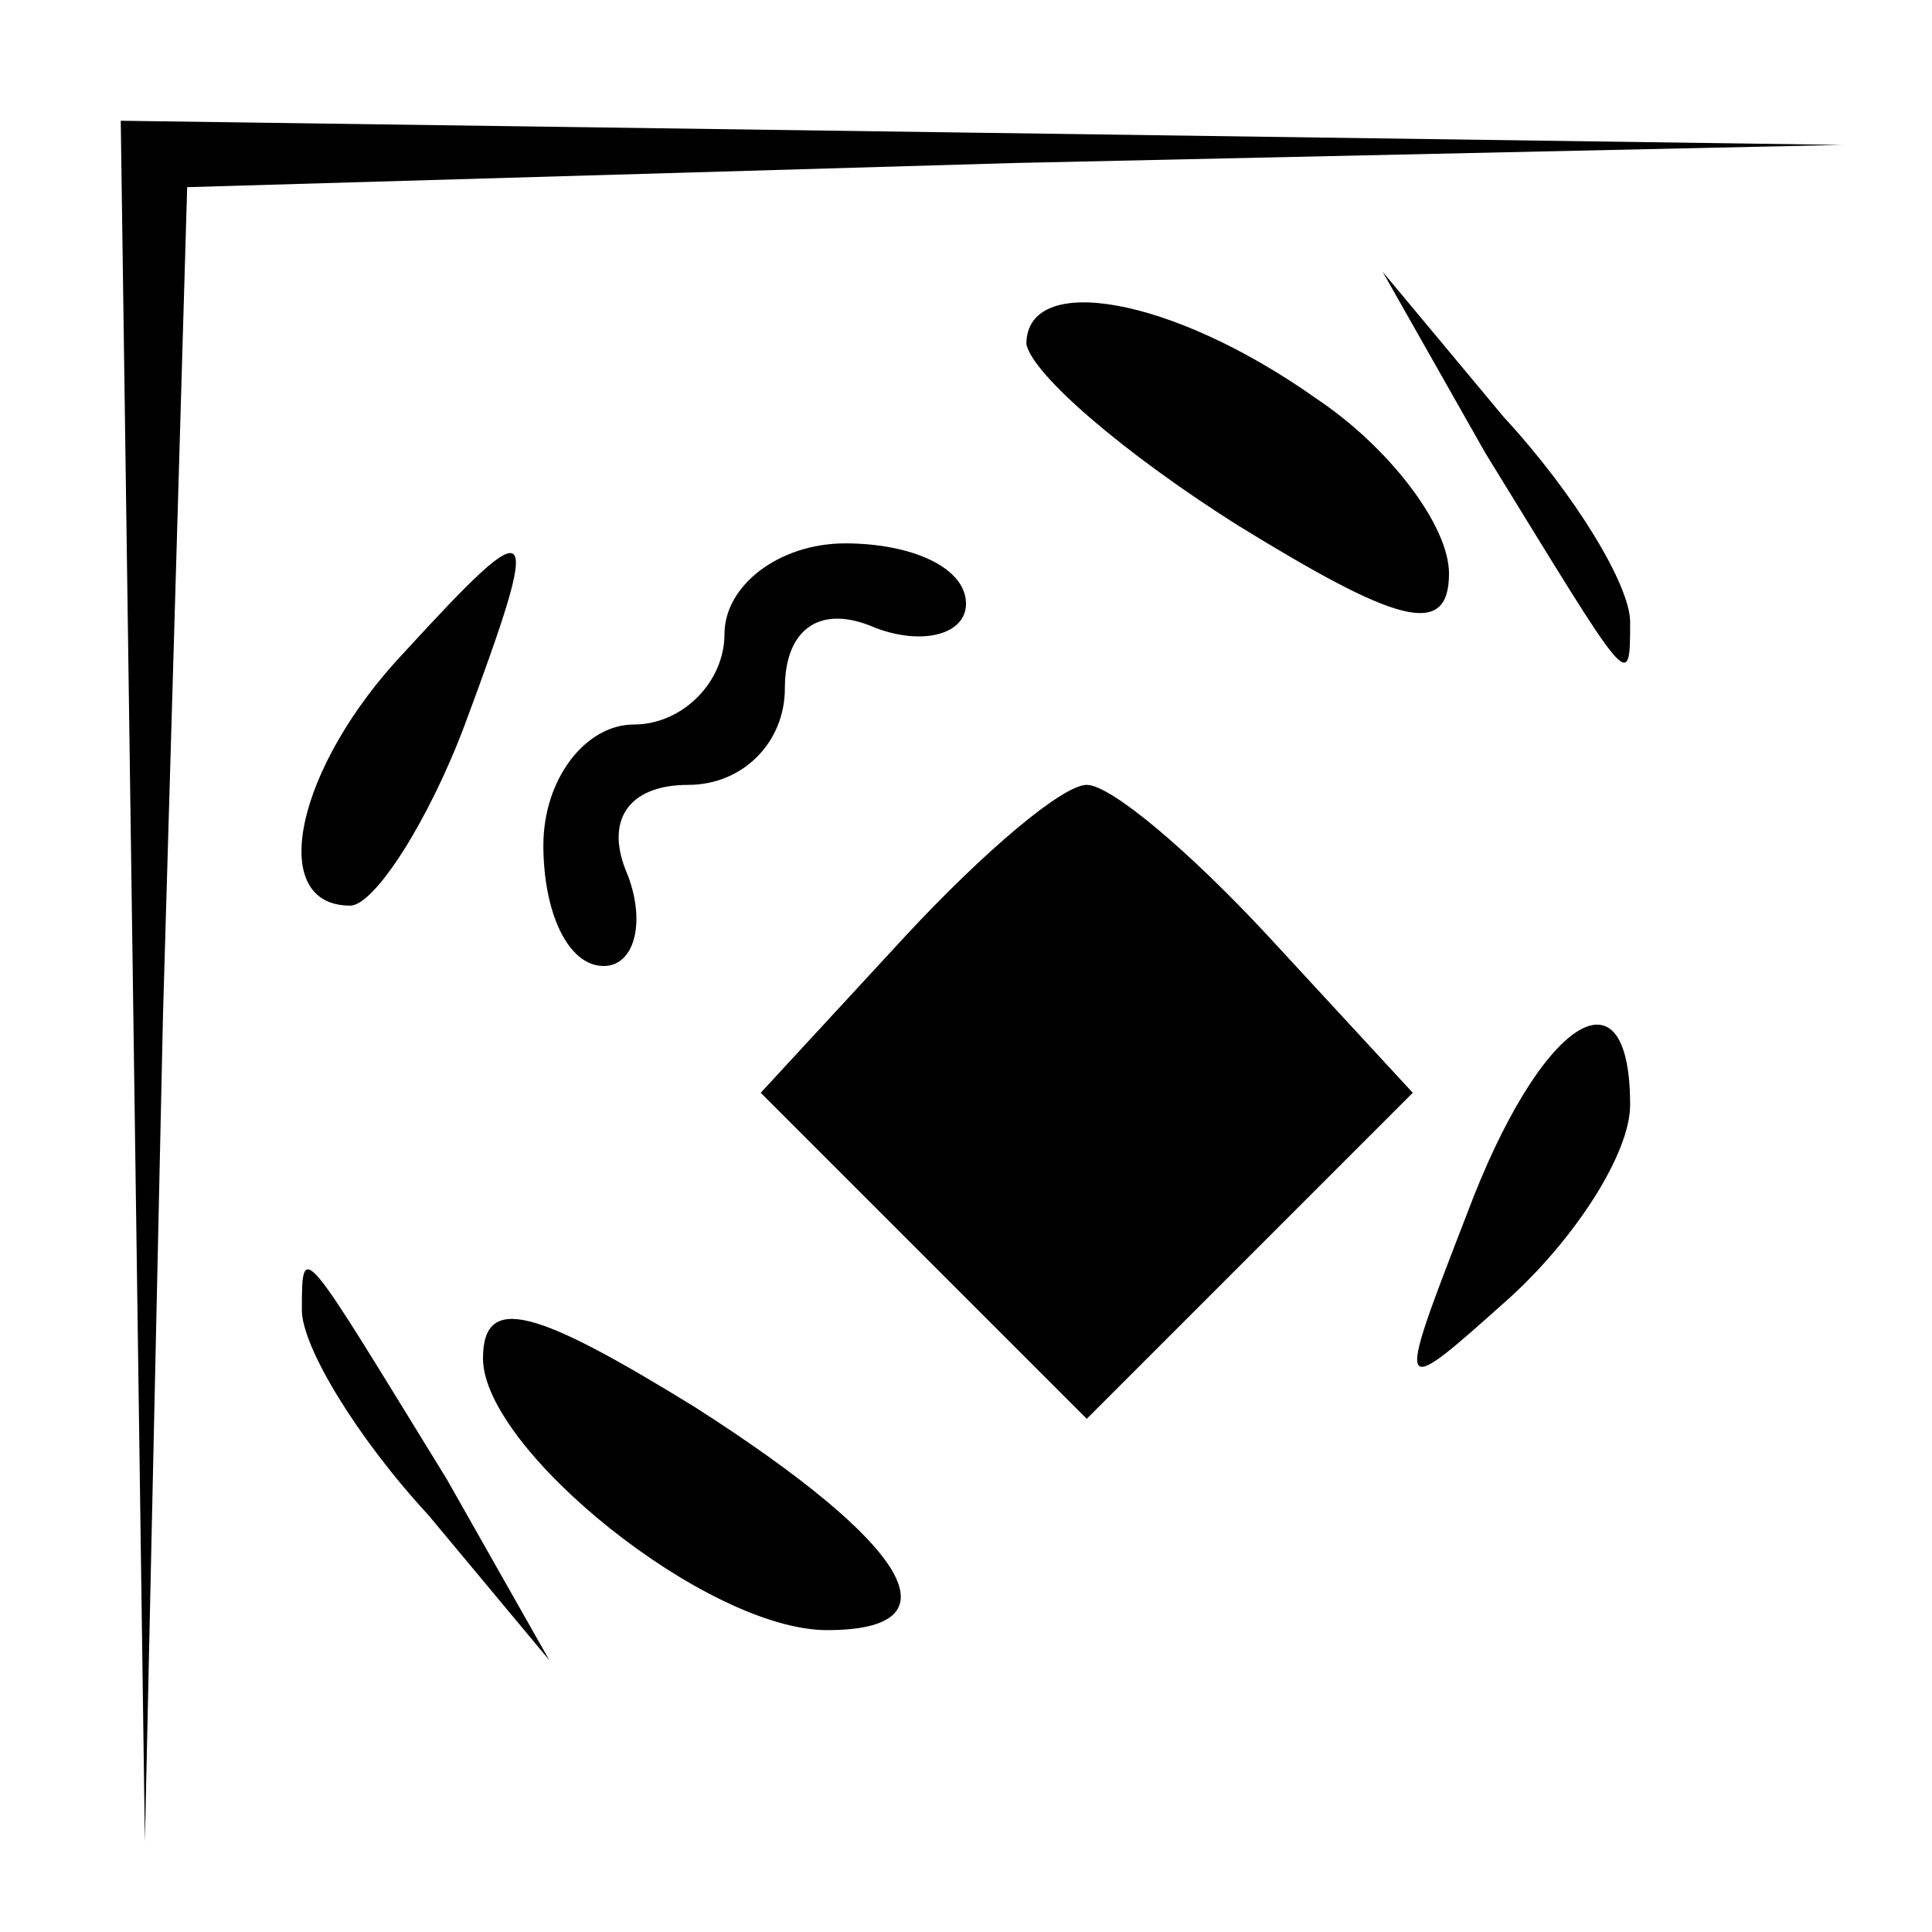 <?xml version="1.0" standalone="no"?>
<!DOCTYPE svg PUBLIC "-//W3C//DTD SVG 20010904//EN"
 "http://www.w3.org/TR/2001/REC-SVG-20010904/DTD/svg10.dtd">
<svg version="1.0" xmlns="http://www.w3.org/2000/svg"
 width="32pt" height="32pt" viewBox="0 0 32 32"
 preserveAspectRatio="xMidYMid meet">
<g transform="translate(0,32) scale(0.1,-0.1)"
fill="#000000" stroke="none">
<path fill="#000000" stroke="none" d="M22 158 l2 -143 3 137 4 137 137 4 137
3 -142 2 -143 2 2 -142z"/>
<path fill="#000000" stroke="none" d="M170 263 c1 -5 16 -18 35 -30 26 -16
35 -19 35 -8 0 8 -10 21 -22 29 -24 17 -48 21 -48 9z"/>
<path fill="#000000" stroke="none" d="M246 245 c24 -39 24 -40 24 -28 0 6 -9
21 -21 34 l-20 24 17 -30z"/>
<path fill="#000000" stroke="none" d="M67 212 c-18 -19 -23 -42 -9 -42 4 0
13 14 19 30 13 35 12 36 -10 12z"/>
<path fill="#000000" stroke="none" d="M120 215 c0 -8 -7 -15 -15 -15 -8 0
-15 -9 -15 -20 0 -11 4 -20 10 -20 5 0 7 7 4 15 -4 9 0 15 10 15 9 0 16 7 16
16 0 10 6 14 15 10 8 -3 15 -1 15 4 0 6 -9 10 -20 10 -11 0 -20 -7 -20 -15z"/>
<path fill="#000000" stroke="none" d="M150 165 l-24 -26 27 -27 27 -27 27 27
27 27 -24 26 c-13 14 -26 25 -30 25 -4 0 -17 -11 -30 -25z"/>
<path fill="#000000" stroke="none" d="M243 119 c-12 -31 -12 -31 7 -14 11 10
20 24 20 32 0 24 -15 14 -27 -18z"/>
<path fill="#000000" stroke="none" d="M50 103 c0 -6 9 -21 21 -34 l20 -24
-17 30 c-24 39 -24 40 -24 28z"/>
<path fill="#000000" stroke="none" d="M80 95 c0 -15 37 -45 57 -45 22 0 14
14 -22 37 -26 16 -35 19 -35 8z"/>
</g>
</svg>
